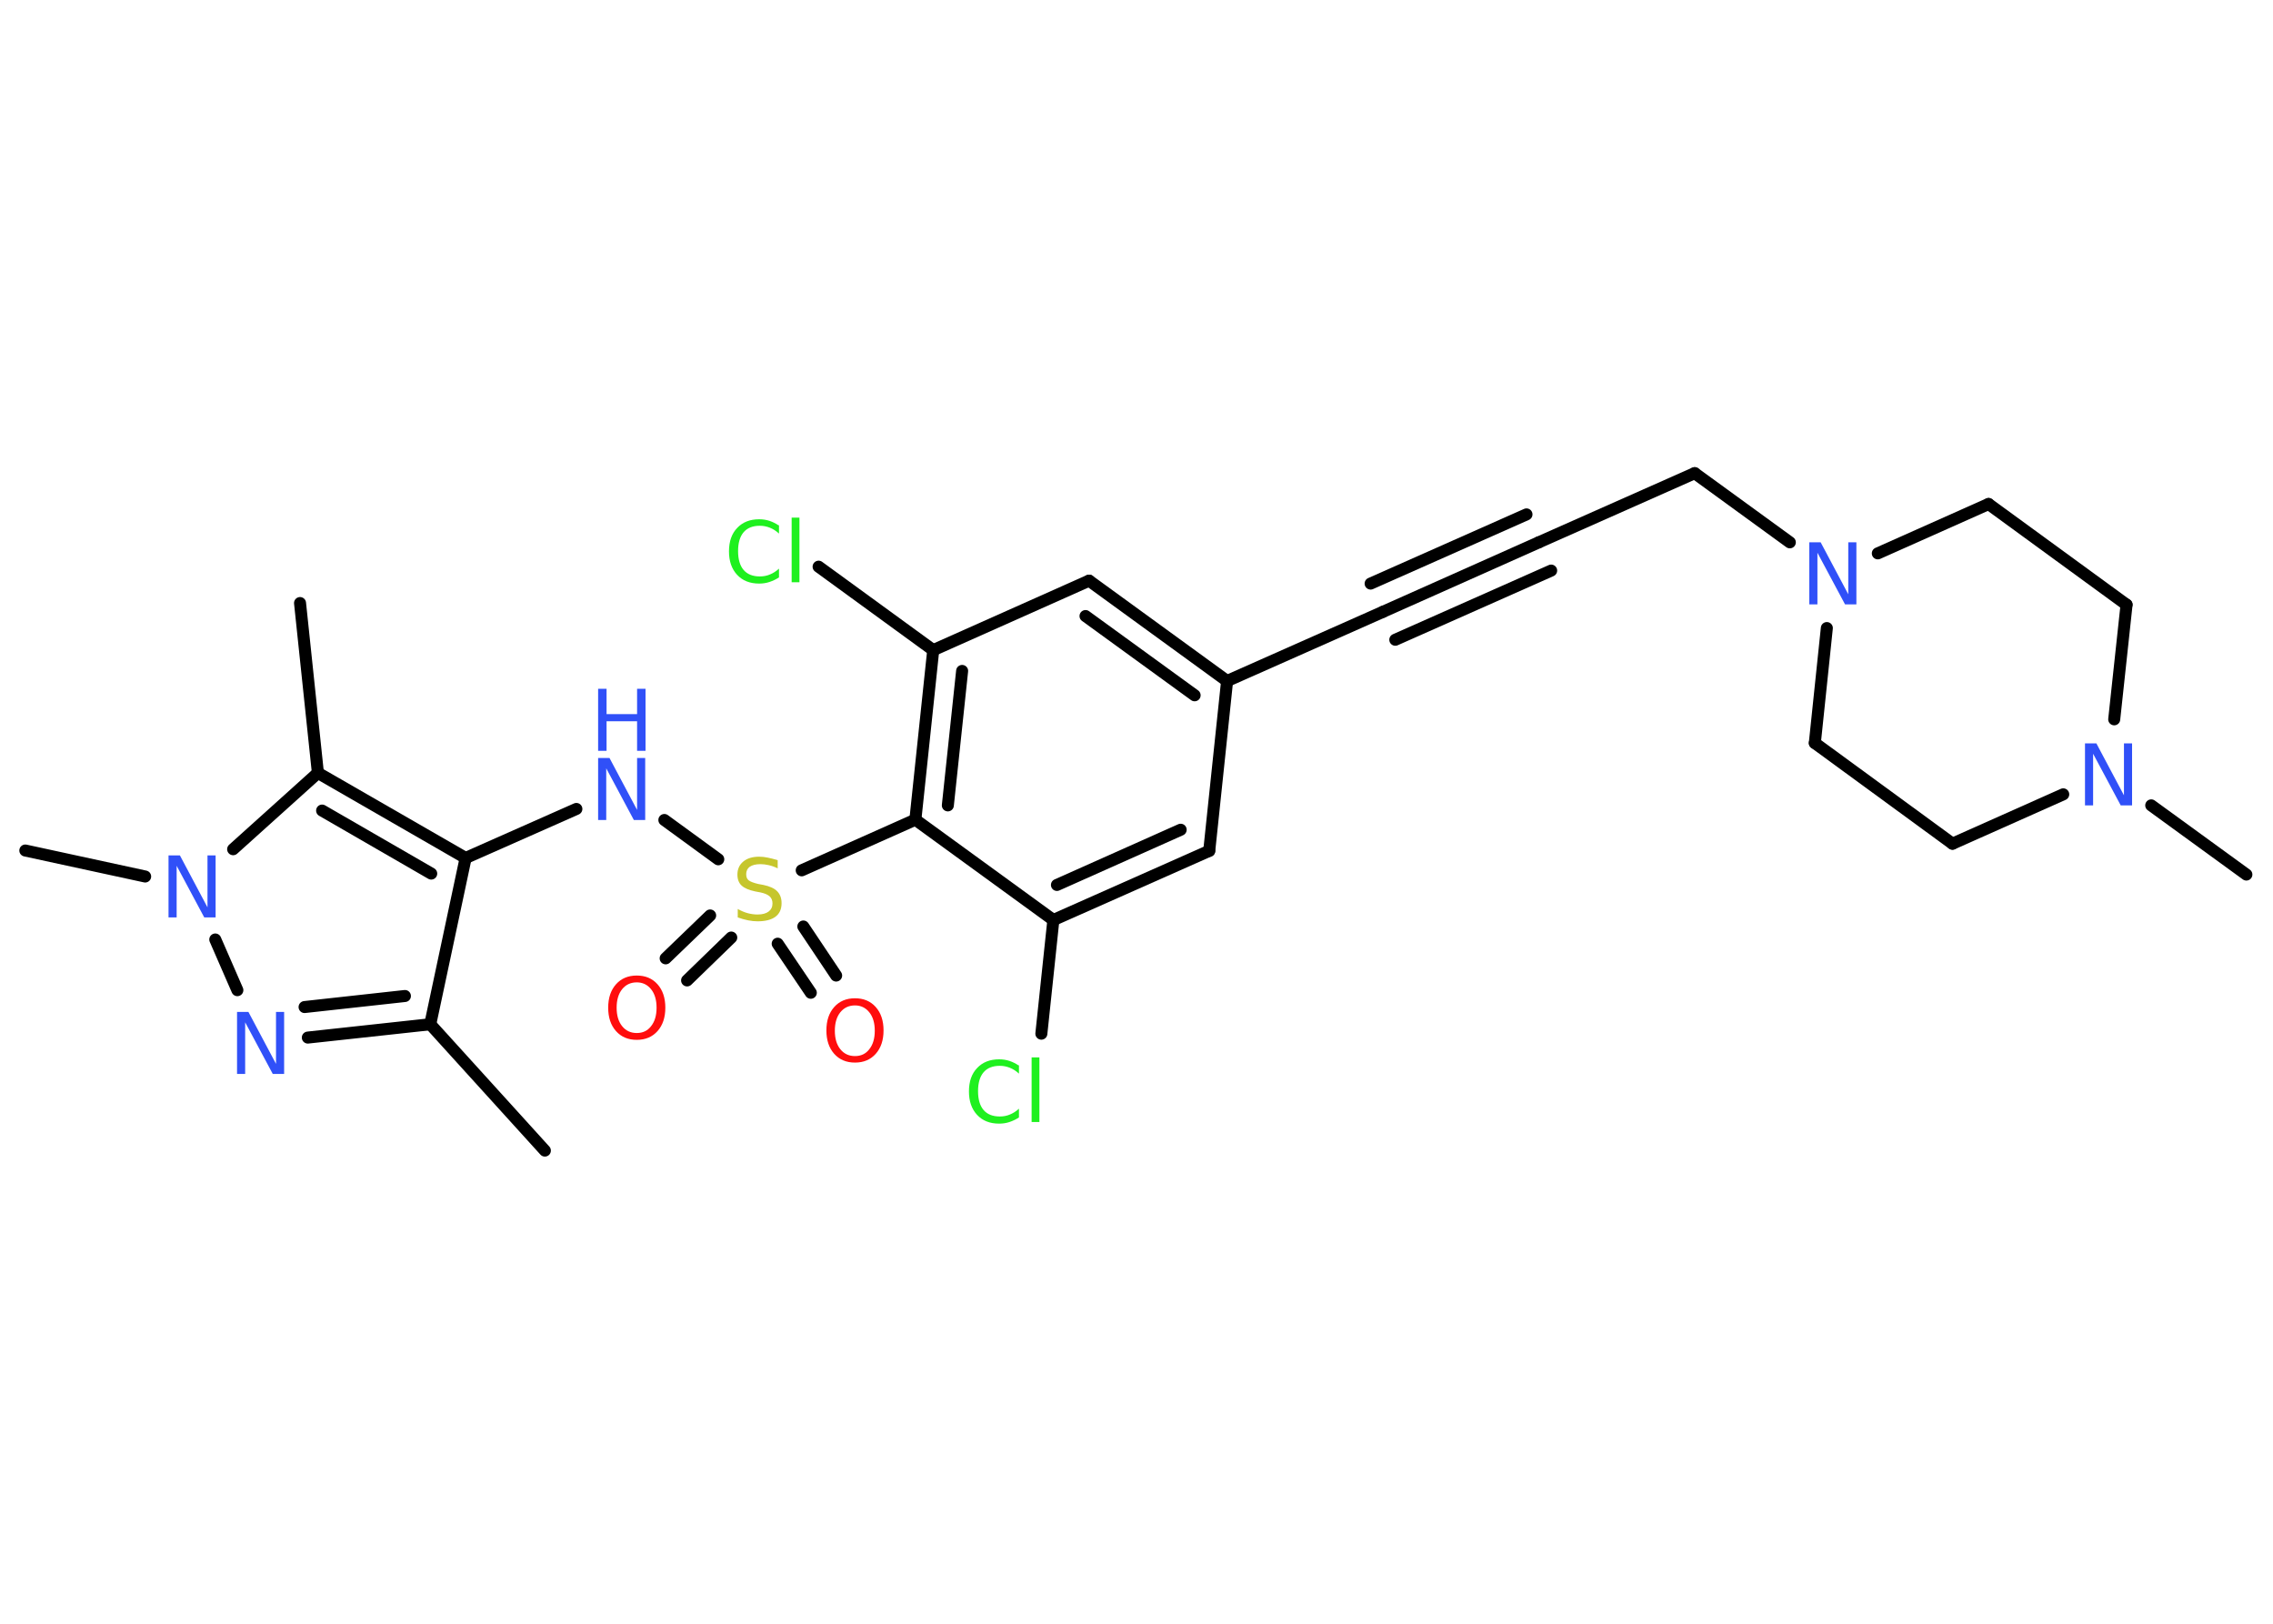<?xml version='1.0' encoding='UTF-8'?>
<!DOCTYPE svg PUBLIC "-//W3C//DTD SVG 1.1//EN" "http://www.w3.org/Graphics/SVG/1.1/DTD/svg11.dtd">
<svg version='1.2' xmlns='http://www.w3.org/2000/svg' xmlns:xlink='http://www.w3.org/1999/xlink' width='70.0mm' height='50.0mm' viewBox='0 0 70.0 50.0'>
  <desc>Generated by the Chemistry Development Kit (http://github.com/cdk)</desc>
  <g stroke-linecap='round' stroke-linejoin='round' stroke='#000000' stroke-width='.37' fill='#3050F8'>
    <rect x='.0' y='.0' width='70.0' height='50.0' fill='#FFFFFF' stroke='none'/>
    <g id='mol1' class='mol'>
      <line id='mol1bnd1' class='bond' x1='16.78' y1='35.43' x2='13.25' y2='31.54'/>
      <g id='mol1bnd2' class='bond'>
        <line x1='9.48' y1='31.95' x2='13.25' y2='31.54'/>
        <line x1='9.38' y1='31.01' x2='12.47' y2='30.67'/>
      </g>
      <line id='mol1bnd3' class='bond' x1='7.31' y1='30.49' x2='6.63' y2='28.93'/>
      <line id='mol1bnd4' class='bond' x1='4.47' y1='26.99' x2='.78' y2='26.19'/>
      <line id='mol1bnd5' class='bond' x1='7.18' y1='26.15' x2='9.79' y2='23.8'/>
      <line id='mol1bnd6' class='bond' x1='9.79' y1='23.8' x2='9.24' y2='18.57'/>
      <g id='mol1bnd7' class='bond'>
        <line x1='14.34' y1='26.42' x2='9.79' y2='23.8'/>
        <line x1='13.28' y1='26.9' x2='9.92' y2='24.96'/>
      </g>
      <line id='mol1bnd8' class='bond' x1='13.25' y1='31.54' x2='14.34' y2='26.42'/>
      <line id='mol1bnd9' class='bond' x1='14.34' y1='26.42' x2='17.75' y2='24.91'/>
      <line id='mol1bnd10' class='bond' x1='20.46' y1='25.25' x2='22.12' y2='26.46'/>
      <g id='mol1bnd11' class='bond'>
        <line x1='22.52' y1='28.87' x2='21.16' y2='30.19'/>
        <line x1='21.87' y1='28.19' x2='20.5' y2='29.51'/>
      </g>
      <g id='mol1bnd12' class='bond'>
        <line x1='24.74' y1='28.53' x2='25.75' y2='30.04'/>
        <line x1='23.95' y1='29.06' x2='24.97' y2='30.57'/>
      </g>
      <line id='mol1bnd13' class='bond' x1='24.69' y1='26.8' x2='28.19' y2='25.24'/>
      <g id='mol1bnd14' class='bond'>
        <line x1='28.74' y1='20.02' x2='28.19' y2='25.24'/>
        <line x1='29.63' y1='20.66' x2='29.19' y2='24.8'/>
      </g>
      <line id='mol1bnd15' class='bond' x1='28.74' y1='20.02' x2='25.21' y2='17.45'/>
      <line id='mol1bnd16' class='bond' x1='28.74' y1='20.02' x2='33.54' y2='17.88'/>
      <g id='mol1bnd17' class='bond'>
        <line x1='37.79' y1='20.97' x2='33.54' y2='17.88'/>
        <line x1='36.79' y1='21.41' x2='33.43' y2='18.97'/>
      </g>
      <line id='mol1bnd18' class='bond' x1='37.79' y1='20.97' x2='42.59' y2='18.84'/>
      <g id='mol1bnd19' class='bond'>
        <line x1='42.59' y1='18.84' x2='47.39' y2='16.7'/>
        <line x1='42.21' y1='17.97' x2='47.01' y2='15.84'/>
        <line x1='42.97' y1='19.7' x2='47.77' y2='17.57'/>
      </g>
      <line id='mol1bnd20' class='bond' x1='47.39' y1='16.7' x2='52.19' y2='14.57'/>
      <line id='mol1bnd21' class='bond' x1='52.19' y1='14.57' x2='55.12' y2='16.7'/>
      <line id='mol1bnd22' class='bond' x1='56.26' y1='19.34' x2='55.89' y2='22.88'/>
      <line id='mol1bnd23' class='bond' x1='55.89' y1='22.88' x2='60.13' y2='25.98'/>
      <line id='mol1bnd24' class='bond' x1='60.13' y1='25.98' x2='63.54' y2='24.46'/>
      <line id='mol1bnd25' class='bond' x1='66.25' y1='24.8' x2='69.18' y2='26.93'/>
      <line id='mol1bnd26' class='bond' x1='65.11' y1='22.15' x2='65.49' y2='18.62'/>
      <line id='mol1bnd27' class='bond' x1='65.49' y1='18.62' x2='61.24' y2='15.52'/>
      <line id='mol1bnd28' class='bond' x1='57.83' y1='17.04' x2='61.24' y2='15.52'/>
      <line id='mol1bnd29' class='bond' x1='37.79' y1='20.97' x2='37.24' y2='26.2'/>
      <g id='mol1bnd30' class='bond'>
        <line x1='32.44' y1='28.33' x2='37.24' y2='26.2'/>
        <line x1='32.55' y1='27.25' x2='36.36' y2='25.55'/>
      </g>
      <line id='mol1bnd31' class='bond' x1='28.19' y1='25.24' x2='32.44' y2='28.33'/>
      <line id='mol1bnd32' class='bond' x1='32.44' y1='28.33' x2='32.07' y2='31.83'/>
      <path id='mol1atm3' class='atom' d='M7.3 31.16h.35l.85 1.6v-1.6h.25v1.91h-.35l-.85 -1.59v1.59h-.25v-1.91z' stroke='none'/>
      <path id='mol1atm4' class='atom' d='M5.19 26.34h.35l.85 1.6v-1.6h.25v1.91h-.35l-.85 -1.59v1.59h-.25v-1.91z' stroke='none'/>
      <g id='mol1atm9' class='atom'>
        <path d='M18.42 23.34h.35l.85 1.6v-1.6h.25v1.91h-.35l-.85 -1.59v1.59h-.25v-1.91z' stroke='none'/>
        <path d='M18.42 21.21h.26v.78h.94v-.78h.26v1.91h-.26v-.91h-.94v.91h-.26v-1.91z' stroke='none'/>
      </g>
      <path id='mol1atm10' class='atom' d='M23.95 26.49v.25q-.14 -.07 -.28 -.1q-.13 -.03 -.25 -.03q-.21 .0 -.33 .08q-.11 .08 -.11 .23q.0 .13 .08 .19q.08 .06 .29 .11l.16 .03q.29 .06 .42 .19q.14 .14 .14 .37q.0 .28 -.19 .42q-.19 .14 -.55 .14q-.14 .0 -.29 -.03q-.15 -.03 -.32 -.09v-.26q.16 .09 .31 .13q.15 .04 .3 .04q.22 .0 .34 -.09q.12 -.09 .12 -.25q.0 -.14 -.09 -.22q-.09 -.08 -.28 -.12l-.16 -.03q-.29 -.06 -.42 -.18q-.13 -.12 -.13 -.34q.0 -.25 .18 -.4q.18 -.15 .49 -.15q.13 .0 .27 .03q.14 .03 .28 .07z' stroke='none' fill='#C6C62C'/>
      <path id='mol1atm11' class='atom' d='M19.61 30.25q-.28 .0 -.45 .21q-.17 .21 -.17 .57q.0 .36 .17 .57q.17 .21 .45 .21q.28 .0 .44 -.21q.17 -.21 .17 -.57q.0 -.36 -.17 -.57q-.17 -.21 -.44 -.21zM19.61 30.04q.4 .0 .64 .27q.24 .27 .24 .72q.0 .45 -.24 .72q-.24 .27 -.64 .27q-.4 .0 -.64 -.27q-.24 -.27 -.24 -.72q.0 -.45 .24 -.72q.24 -.27 .64 -.27z' stroke='none' fill='#FF0D0D'/>
      <path id='mol1atm12' class='atom' d='M26.33 30.96q-.28 .0 -.45 .21q-.17 .21 -.17 .57q.0 .36 .17 .57q.17 .21 .45 .21q.28 .0 .44 -.21q.17 -.21 .17 -.57q.0 -.36 -.17 -.57q-.17 -.21 -.44 -.21zM26.33 30.74q.4 .0 .64 .27q.24 .27 .24 .72q.0 .45 -.24 .72q-.24 .27 -.64 .27q-.4 .0 -.64 -.27q-.24 -.27 -.24 -.72q.0 -.45 .24 -.72q.24 -.27 .64 -.27z' stroke='none' fill='#FF0D0D'/>
      <path id='mol1atm15' class='atom' d='M23.99 16.16v.27q-.13 -.12 -.28 -.18q-.15 -.06 -.31 -.06q-.33 .0 -.5 .2q-.17 .2 -.17 .58q.0 .38 .17 .58q.17 .2 .5 .2q.17 .0 .31 -.06q.15 -.06 .28 -.18v.27q-.14 .09 -.29 .14q-.15 .05 -.32 .05q-.43 .0 -.68 -.27q-.25 -.27 -.25 -.72q.0 -.46 .25 -.72q.25 -.27 .68 -.27q.17 .0 .32 .05q.15 .05 .28 .14zM24.38 15.94h.24v1.99h-.24v-1.99z' stroke='none' fill='#1FF01F'/>
      <path id='mol1atm21' class='atom' d='M55.72 16.7h.35l.85 1.6v-1.6h.25v1.91h-.35l-.85 -1.59v1.59h-.25v-1.91z' stroke='none'/>
      <path id='mol1atm24' class='atom' d='M64.21 22.89h.35l.85 1.6v-1.6h.25v1.91h-.35l-.85 -1.59v1.59h-.25v-1.91z' stroke='none'/>
      <path id='mol1atm30' class='atom' d='M31.38 32.79v.27q-.13 -.12 -.28 -.18q-.15 -.06 -.31 -.06q-.33 .0 -.5 .2q-.17 .2 -.17 .58q.0 .38 .17 .58q.17 .2 .5 .2q.17 .0 .31 -.06q.15 -.06 .28 -.18v.27q-.14 .09 -.29 .14q-.15 .05 -.32 .05q-.43 .0 -.68 -.27q-.25 -.27 -.25 -.72q.0 -.46 .25 -.72q.25 -.27 .68 -.27q.17 .0 .32 .05q.15 .05 .28 .14zM31.77 32.56h.24v1.99h-.24v-1.99z' stroke='none' fill='#1FF01F'/>
    </g>
  </g>
</svg>
